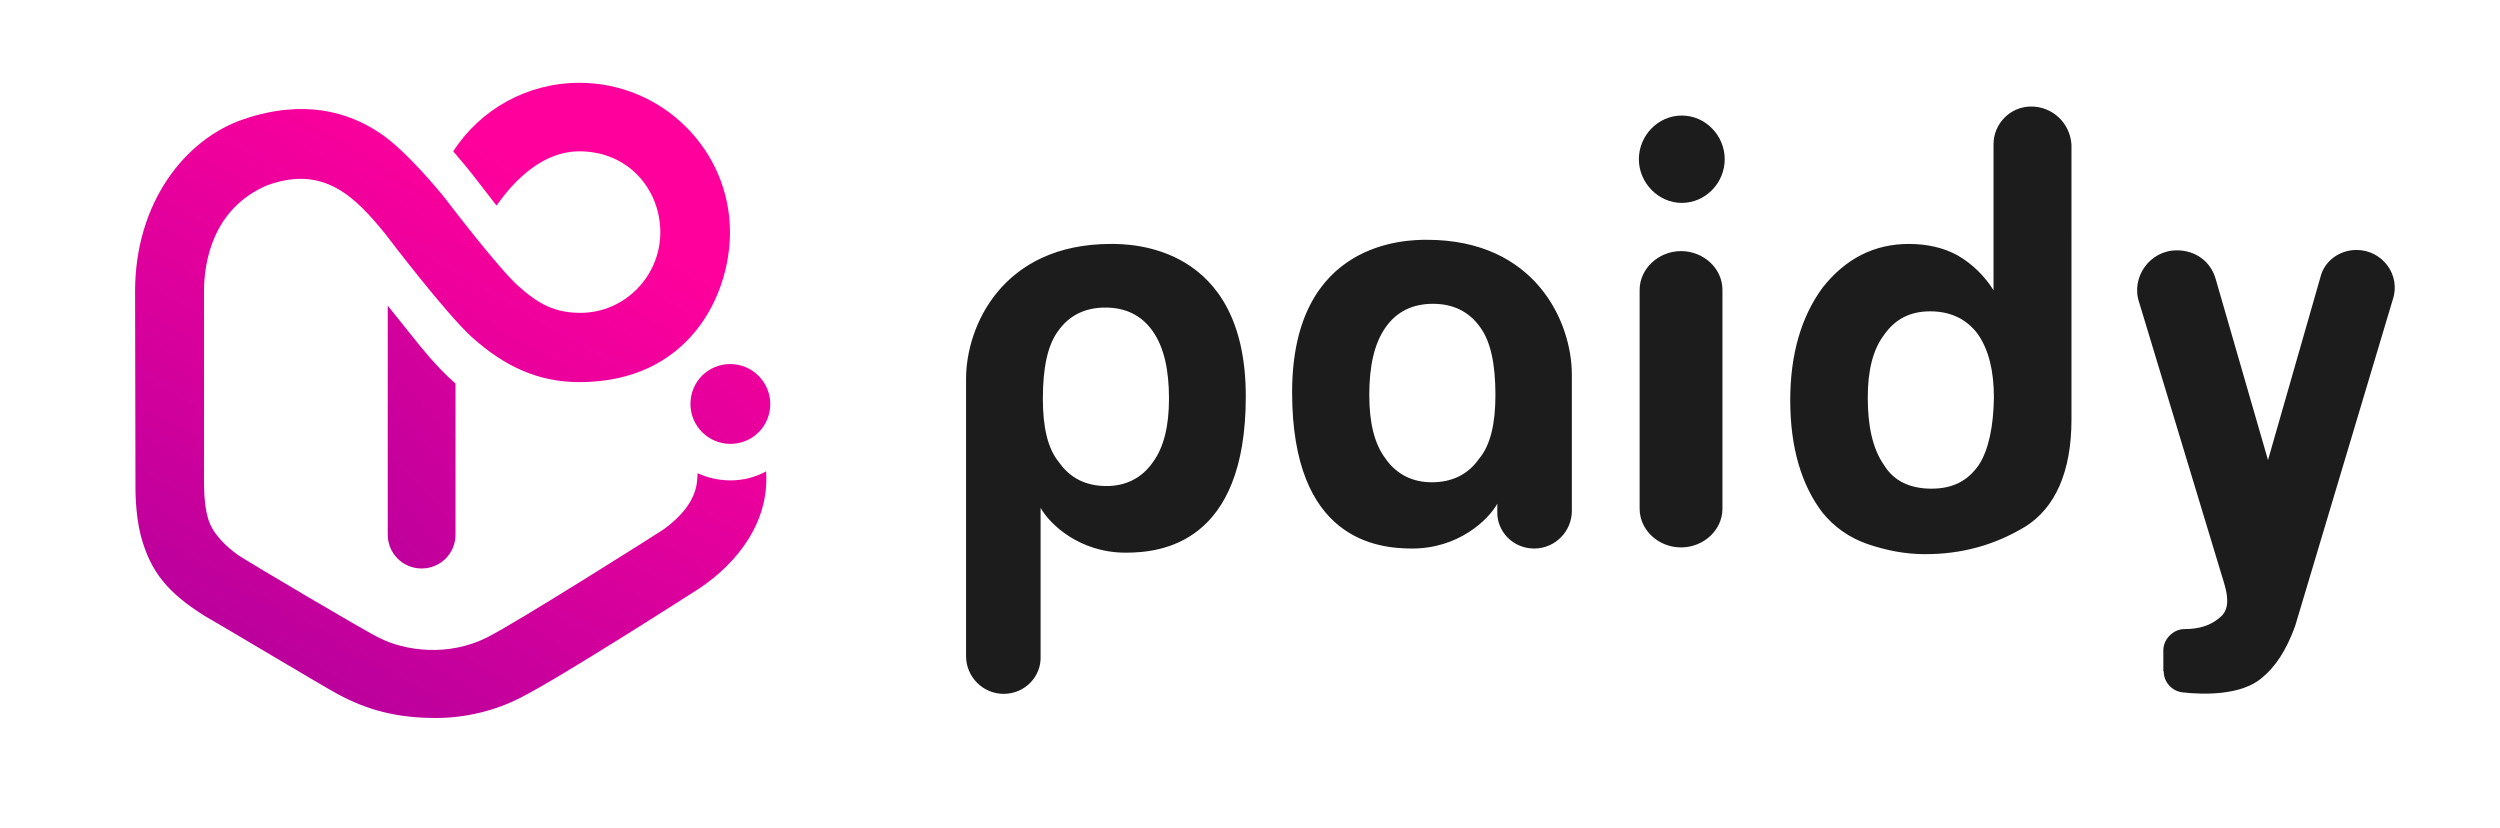 <?xml version="1.0" encoding="UTF-8" standalone="no"?>
<!-- Created with Inkscape (http://www.inkscape.org/) -->

<svg
   width="664"
   height="220"
   viewBox="0 0 175.683 58.208"
   version="1.1"
   id="svg1"
   inkscape:version="1.3.2 (091e20e, 2023-11-25, custom)"
   sodipodi:docname="paidy-logo2.svg"
   xmlns:inkscape="http://www.inkscape.org/namespaces/inkscape"
   xmlns:sodipodi="http://sodipodi.sourceforge.net/DTD/sodipodi-0.dtd"
   xmlns="http://www.w3.org/2000/svg"
   xmlns:svg="http://www.w3.org/2000/svg">
  <sodipodi:namedview
     id="namedview1"
     pagecolor="#ffffff"
     bordercolor="#000000"
     borderopacity="0.25"
     inkscape:showpageshadow="2"
     inkscape:pageopacity="0.0"
     inkscape:pagecheckerboard="0"
     inkscape:deskcolor="#d1d1d1"
     inkscape:document-units="mm"
     inkscape:zoom="1.0449705"
     inkscape:cx="396.6619"
     inkscape:cy="408.14548"
     inkscape:window-width="2560"
     inkscape:window-height="1369"
     inkscape:window-x="-8"
     inkscape:window-y="-8"
     inkscape:window-maximized="1"
     inkscape:current-layer="svg1" />
  <defs
     id="defs1">
    <linearGradient
       id="SVGID_1_"
       gradientUnits="userSpaceOnUse"
       x1="34.852"
       y1="266.126"
       x2="177.685"
       y2="397.484"
       gradientTransform="matrix(0.265,0,0,-0.265,3.964,115.594)">
	<stop
   offset="0"
   style="stop-color:#A6009C"
   id="stop1" />

	<stop
   offset="1"
   style="stop-color:#FF009C"
   id="stop2" />

</linearGradient>
    <linearGradient
       id="SVGID_2_"
       gradientUnits="userSpaceOnUse"
       x1="35.571"
       y1="218.219"
       x2="132.937"
       y2="386.878"
       gradientTransform="matrix(0.265,0,0,-0.265,3.964,115.594)">
	<stop
   offset="9.012310e-003"
   style="stop-color:#A6009C"
   id="stop3" />

	<stop
   offset="1"
   style="stop-color:#FF009C"
   id="stop4" />

</linearGradient>
    <linearGradient
       id="SVGID_3_"
       gradientUnits="userSpaceOnUse"
       x1="67.345"
       y1="226.945"
       x2="215.636"
       y2="363.322"
       gradientTransform="matrix(0.265,0,0,-0.265,3.964,115.594)">
	<stop
   offset="0"
   style="stop-color:#A6009C"
   id="stop5" />

	<stop
   offset="1"
   style="stop-color:#FF009C"
   id="stop6" />

</linearGradient>
  </defs>
  <path
     class="st0"
     d="m 29.497,24.286 c -0.212,-0.265 -2.249,-2.805 -2.249,-2.805 v 16.087 c 0,1.323 1.058,2.381 2.381,2.381 1.323,0 2.381,-1.058 2.381,-2.381 V 26.958 C 31.269,26.297 30.555,25.583 29.497,24.286 Z"
     id="path2"
     style="fill:url(#SVGID_1_);stroke-width:0.265" />
  <path
     class="st1"
     d="m 51.325,33.758 c -0.82,0 -1.587,-0.185 -2.302,-0.503 -0.053,0.503 0.159,2.09 -2.381,3.942 -0.185,0.132 -10.292,6.535 -12.409,7.594 -2.725,1.376 -5.794,0.953 -7.594,0.026 -0.688,-0.291 -9.578,-5.556 -9.922,-5.821 -0.661,-0.476 -1.746,-1.376 -2.09,-2.54 -0.318,-1.005 -0.291,-2.593 -0.291,-2.593 V 20.476 c 0,-2.064 0.609,-5.794 4.392,-7.435 4.048,-1.508 6.271,0.847 8.361,3.413 0.159,0.212 4.286,5.636 6.085,7.25 2.328,2.09 4.71,3.149 7.541,3.149 7.673,0 10.583,-6.059 10.583,-10.53 0,-5.794 -4.763,-10.504 -10.583,-10.504 -3.625,0 -6.932,1.826 -8.864,4.815 0.344,0.397 1.27,1.508 1.402,1.693 0.026,0.026 1.561,2.011 1.64,2.117 0.265,-0.318 2.461,-3.81 5.821,-3.81 3.466,0 5.689,2.699 5.689,5.689 0,3.122 -2.54,5.662 -5.609,5.662 -1.826,0 -2.99,-0.635 -4.419,-1.931 -1.429,-1.296 -5.054,-6.059 -5.054,-6.059 -0.318,-0.423 -2.805,-3.44 -4.604,-4.63 -2.223,-1.508 -5.371,-2.408 -9.551,-1.005 -4.18,1.402 -7.673,5.9 -7.673,12.118 l 0.026,13.388 c 0,0.503 -0.026,2.17 0.37,3.757 0.688,2.593 1.931,4.048 4.498,5.662 1.217,0.688 8.281,4.921 9.366,5.503 2.064,1.111 4.128,1.667 6.879,1.667 2.117,0 4.207,-0.529 5.953,-1.429 2.831,-1.429 12.012,-7.329 12.594,-7.699 2.699,-1.826 4.895,-4.683 4.657,-8.202 -0.714,0.397 -1.587,0.635 -2.514,0.635 z"
     id="path4"
     style="fill:url(#SVGID_2_);stroke-width:0.265" />
  <path
     class="st2"
     d="m 51.325,31.192 c 1.561,0 2.805,-1.244 2.805,-2.805 0,-1.535 -1.27,-2.805 -2.805,-2.805 -1.561,0 -2.805,1.244 -2.805,2.805 0,1.535 1.244,2.805 2.805,2.805 z"
     id="path6"
     style="fill:url(#SVGID_3_);stroke-width:0.265" />
  <path
     class="st3"
     d="m 70.534,48.76 c -1.482,0 -2.646,-1.217 -2.646,-2.646 V 26.614 c 0,-3.678 2.54,-9.472 10.186,-9.472 1.323,0 9.472,0 9.472,10.716 0,10.372 -5.98,10.98 -8.44,10.98 -3.254,0 -5.345,-2.011 -5.98,-3.149 v 10.451 c 0.053,1.376 -1.085,2.619 -2.593,2.619 z M 82.149,28.017 c 0,-2.011 -0.344,-3.598 -1.138,-4.736 -0.794,-1.138 -1.931,-1.667 -3.334,-1.667 -1.402,0 -2.54,0.529 -3.334,1.667 -0.714,0.979 -1.058,2.54 -1.058,4.736 0,2.011 0.344,3.519 1.138,4.471 0.794,1.138 1.931,1.667 3.334,1.667 1.323,0 2.461,-0.529 3.254,-1.667 0.767,-1.032 1.138,-2.54 1.138,-4.471 z M 118.132,38.468 c -1.587,0 -2.91,-1.217 -2.91,-2.725 v -15.372 c 0,-1.482 1.323,-2.725 2.91,-2.725 1.587,0 2.91,1.217 2.91,2.725 v 15.372 c 0,1.508 -1.323,2.725 -2.91,2.725 z m 0.053,-30.348 c -1.667,0 -3.016,1.402 -3.016,3.069 0,1.667 1.376,3.069 3.016,3.069 1.667,0 3.016,-1.402 3.016,-3.069 0,-1.667 -1.349,-3.069 -3.016,-3.069 z m 24.553,-0.635 c -1.482,0 -2.646,1.217 -2.646,2.646 v 10.266 c -0.609,-0.979 -1.482,-1.852 -2.54,-2.461 -0.979,-0.529 -2.117,-0.794 -3.413,-0.794 -2.461,0 -4.471,1.058 -6.059,3.069 -1.482,2.011 -2.275,4.657 -2.275,7.911 0,3.334 0.794,5.98 2.275,7.911 0.794,0.979 1.852,1.746 3.149,2.196 1.323,0.45 2.646,0.714 4.048,0.714 2.54,0 4.842,-0.609 7.038,-1.931 2.117,-1.323 3.254,-3.863 3.254,-7.541 V 10.157 C 145.464,8.623 144.22,7.485 142.738,7.485 Z m -3.678,25.188 c -0.794,1.138 -1.852,1.667 -3.334,1.667 -1.482,0 -2.646,-0.529 -3.334,-1.667 -0.794,-1.138 -1.138,-2.725 -1.138,-4.736 0,-1.852 0.344,-3.334 1.138,-4.392 0.794,-1.138 1.852,-1.667 3.254,-1.667 1.402,0 2.54,0.529 3.334,1.587 0.794,1.138 1.138,2.646 1.138,4.471 -0.026,2.011 -0.37,3.678 -1.058,4.736 z m -31.247,5.874 c 1.482,0 2.646,-1.217 2.646,-2.646 v -9.578 c 0,-3.678 -2.54,-9.472 -10.186,-9.472 -1.323,0 -9.472,0 -9.472,10.716 0,10.372 5.98,10.98 8.44,10.98 3.254,0 5.345,-2.011 5.98,-3.149 v 0.529 c -0.053,1.402 1.085,2.619 2.593,2.619 z m -11.589,-10.795 c 0,-2.011 0.344,-3.598 1.138,-4.736 0.794,-1.138 1.931,-1.667 3.334,-1.667 1.402,0 2.54,0.529 3.334,1.667 0.714,0.979 1.058,2.54 1.058,4.736 0,2.011 -0.344,3.519 -1.138,4.471 -0.794,1.138 -1.931,1.667 -3.334,1.667 -1.323,0 -2.461,-0.529 -3.254,-1.667 -0.794,-1.058 -1.138,-2.54 -1.138,-4.471 z m 55.827,19.42 c 0,0.794 0.609,1.402 1.323,1.482 1.587,0.185 4.128,0.185 5.53,-0.979 0.979,-0.794 1.746,-1.931 2.381,-3.678 l 6.853,-22.913 c 0.609,-1.746 -0.714,-3.519 -2.54,-3.519 -1.217,0 -2.275,0.794 -2.54,1.931 l -3.678,12.832 -3.678,-12.726 c -0.344,-1.217 -1.402,-2.011 -2.725,-2.011 -1.931,0 -3.254,1.931 -2.646,3.678 l 5.98,19.764 c 0.344,1.138 0.265,1.931 -0.344,2.381 -0.609,0.529 -1.402,0.794 -2.461,0.794 -0.794,0 -1.482,0.714 -1.482,1.482 v 1.482 z"
     id="path7"
     style="fill:#1c1c1c;stroke-width:0.265" />
</svg>
